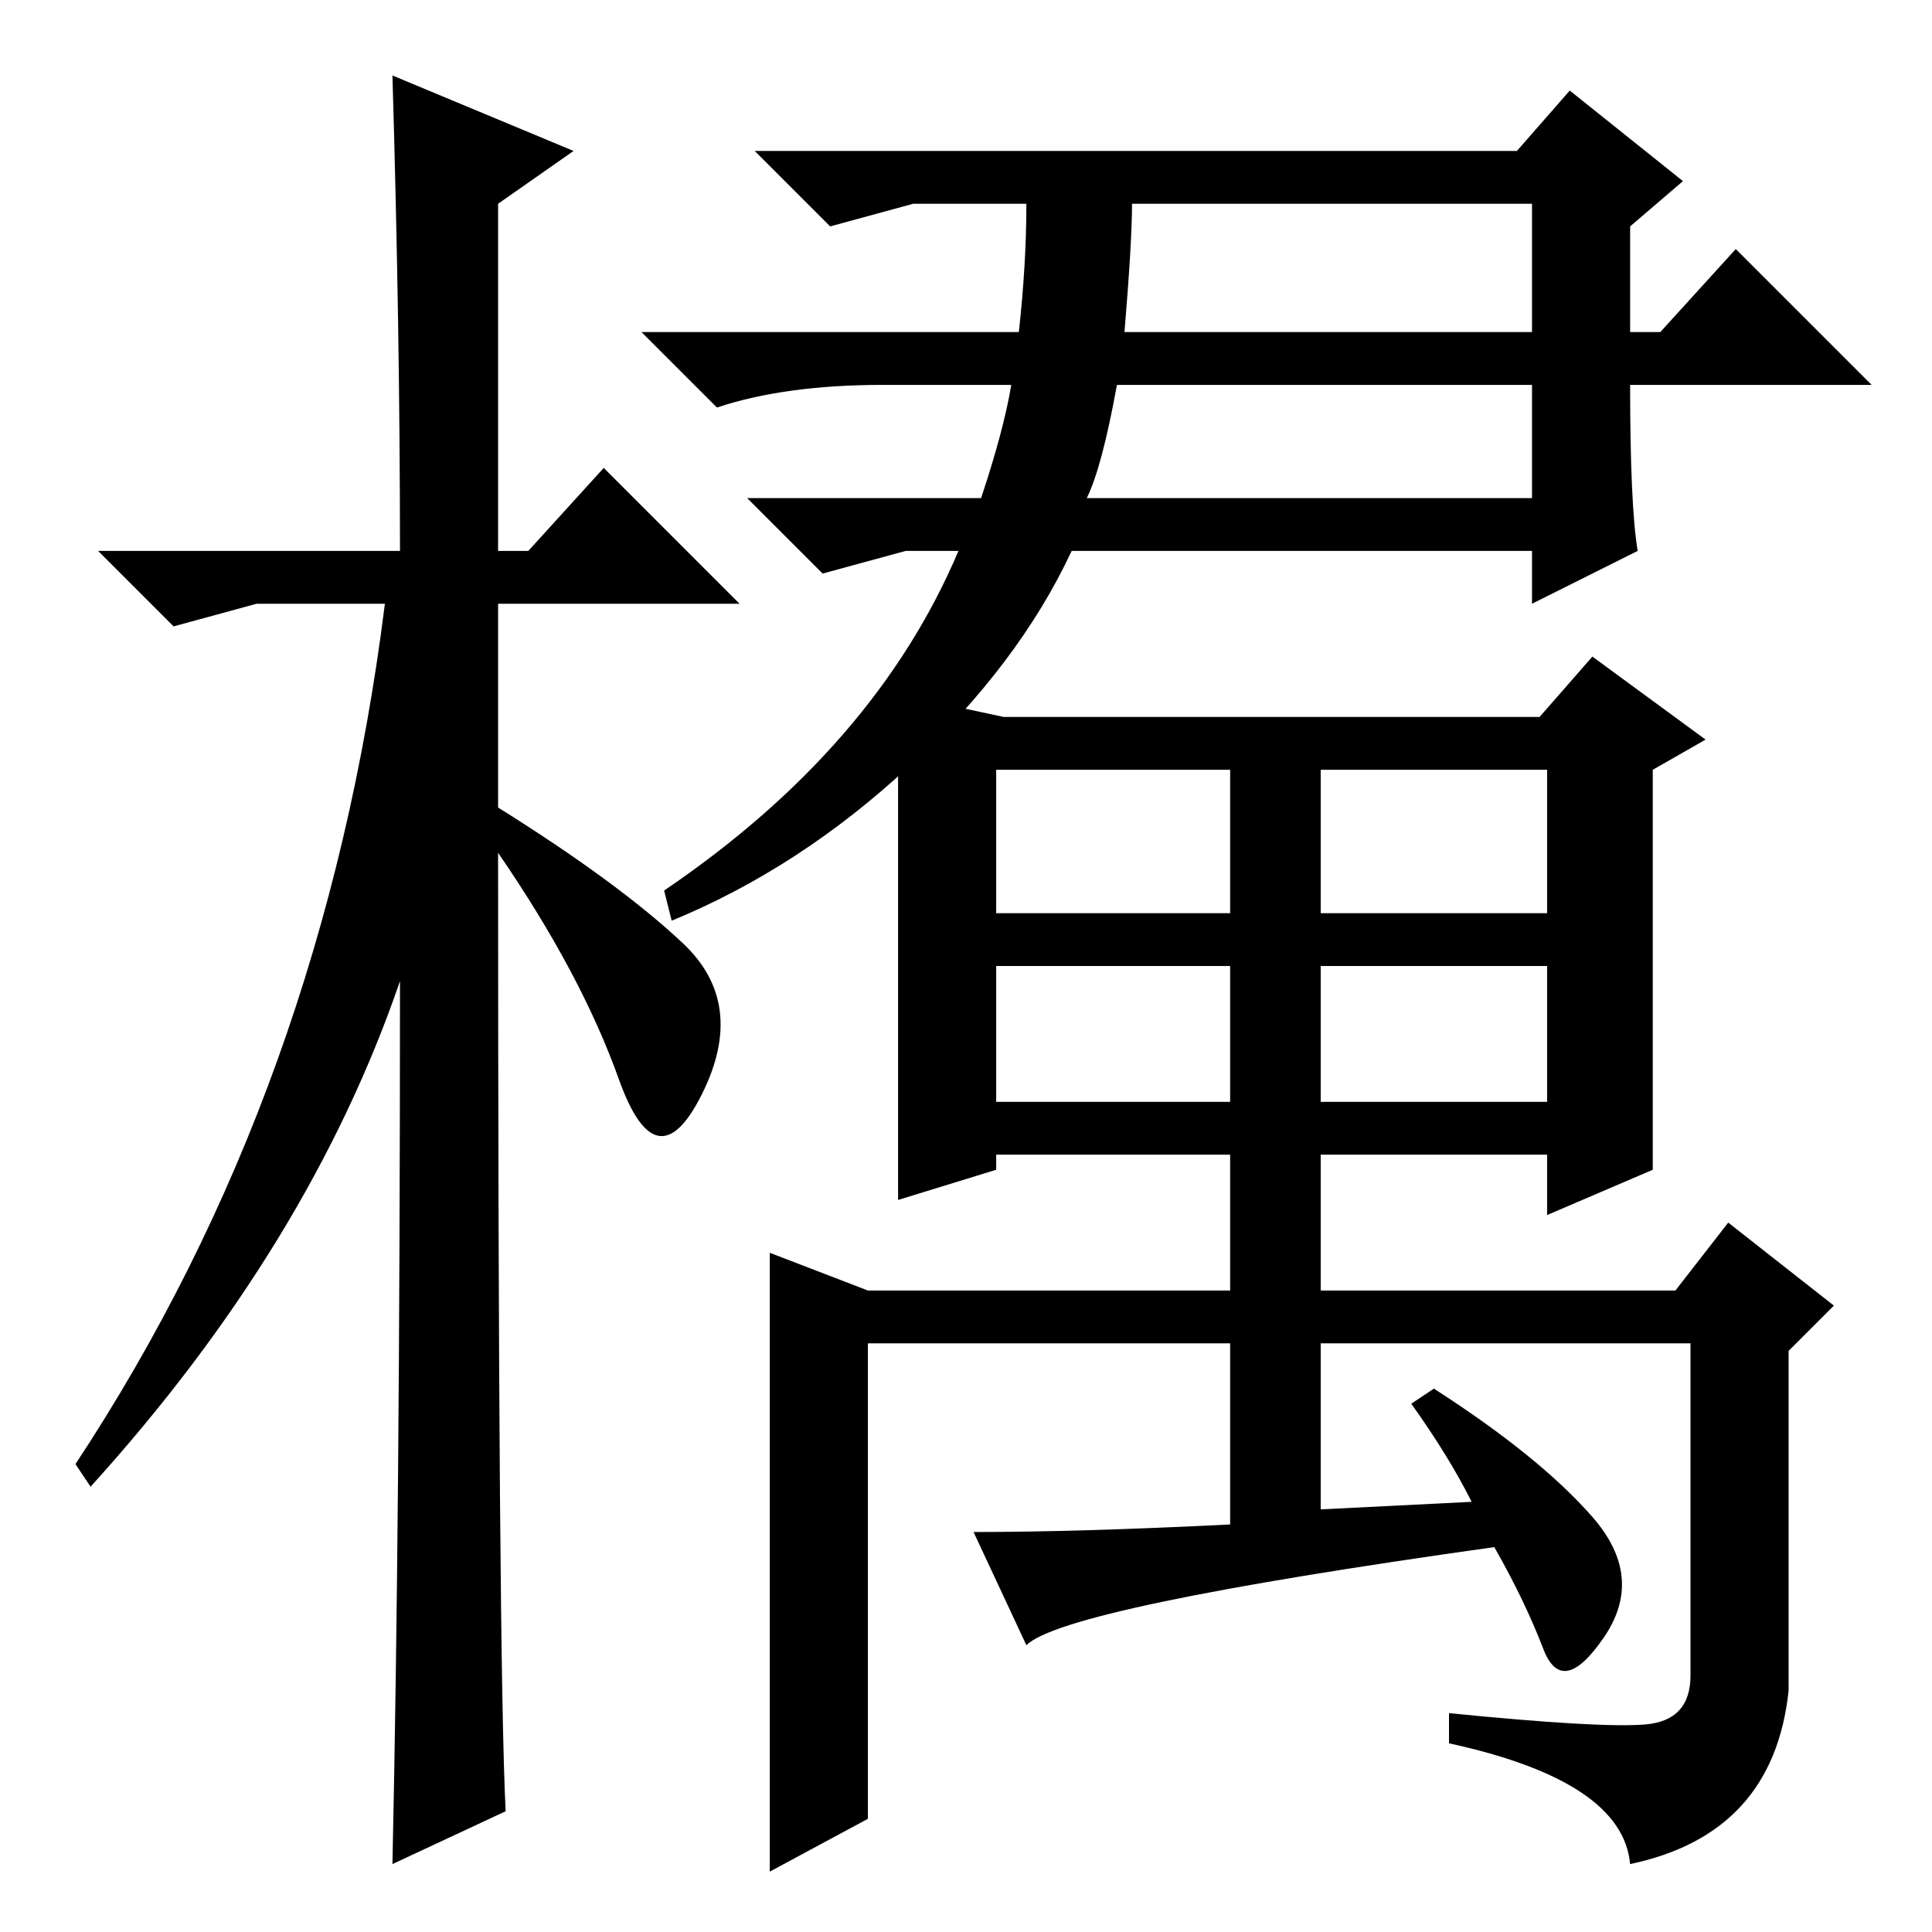 <?xml version="1.0" standalone="no"?>
<!DOCTYPE svg PUBLIC "-//W3C//DTD SVG 1.1//EN" "http://www.w3.org/Graphics/SVG/1.1/DTD/svg11.dtd" >
<svg xmlns="http://www.w3.org/2000/svg" xmlns:xlink="http://www.w3.org/1999/xlink" version="1.1" viewBox="0 -36 256 256">
  <g transform="matrix(1 0 0 -1 0 220)">
   <path fill="currentColor"
d="M67 16l-15 -7q1 46 1 117q-12 -35 -41 -67l-2 3q33 50 41 114h-17l-11 -3l-10 10h40q0 29 -1 63l24 -10l-10 -7v-46h4l10 11l18 -18h-32v-27q16 -10 24.5 -18t2.5 -20t-11 2t-16 30q0 -107 1 -127zM120.5 154.5q-14.5 -13.5 -31.5 -20.5l-1 4q28 19 39 45h-7l-11 -3
l-10 10h31q3 9 4 15h-17q-13 0 -22 -3l-10 10h50q1 9 1 17h-15l-11 -3l-10 10h101l7 8l15 -12l-7 -6v-14h4l10 11l18 -18h-32q0 -16 1 -22l-14 -7v7h-61q-7 -15 -21.5 -28.5zM149 212h54v17h-53q0 -5 -1 -17zM144 190h59v15h-55q-2 -11 -4 -15zM133 161h71l7 8l15 -11l-7 -4
v-53l-14 -6v8h-30v-18h47l7 9l14 -11l-6 -6v-45q-2 -19 -21 -23q-1 11 -24 16v4q20 -2 26 -1.5t6 6.5v44h-49v-22l20 1q-3 6 -8 13l3 2q14 -9 21 -17t1.5 -16t-8 -1.5t-6.5 13.5q-57 -8 -62 -13l-7 15q14 0 34 1v24h-48v-63l-13 -7v82l13 -5h48v18h-31v-2l-13 -4v67z
M132 128v-18h31v18h-31zM175 135h30v19h-30v-19zM175 128v-18h30v18h-30zM132 154v-19h31v19h-31z" />
  </g>

</svg>
